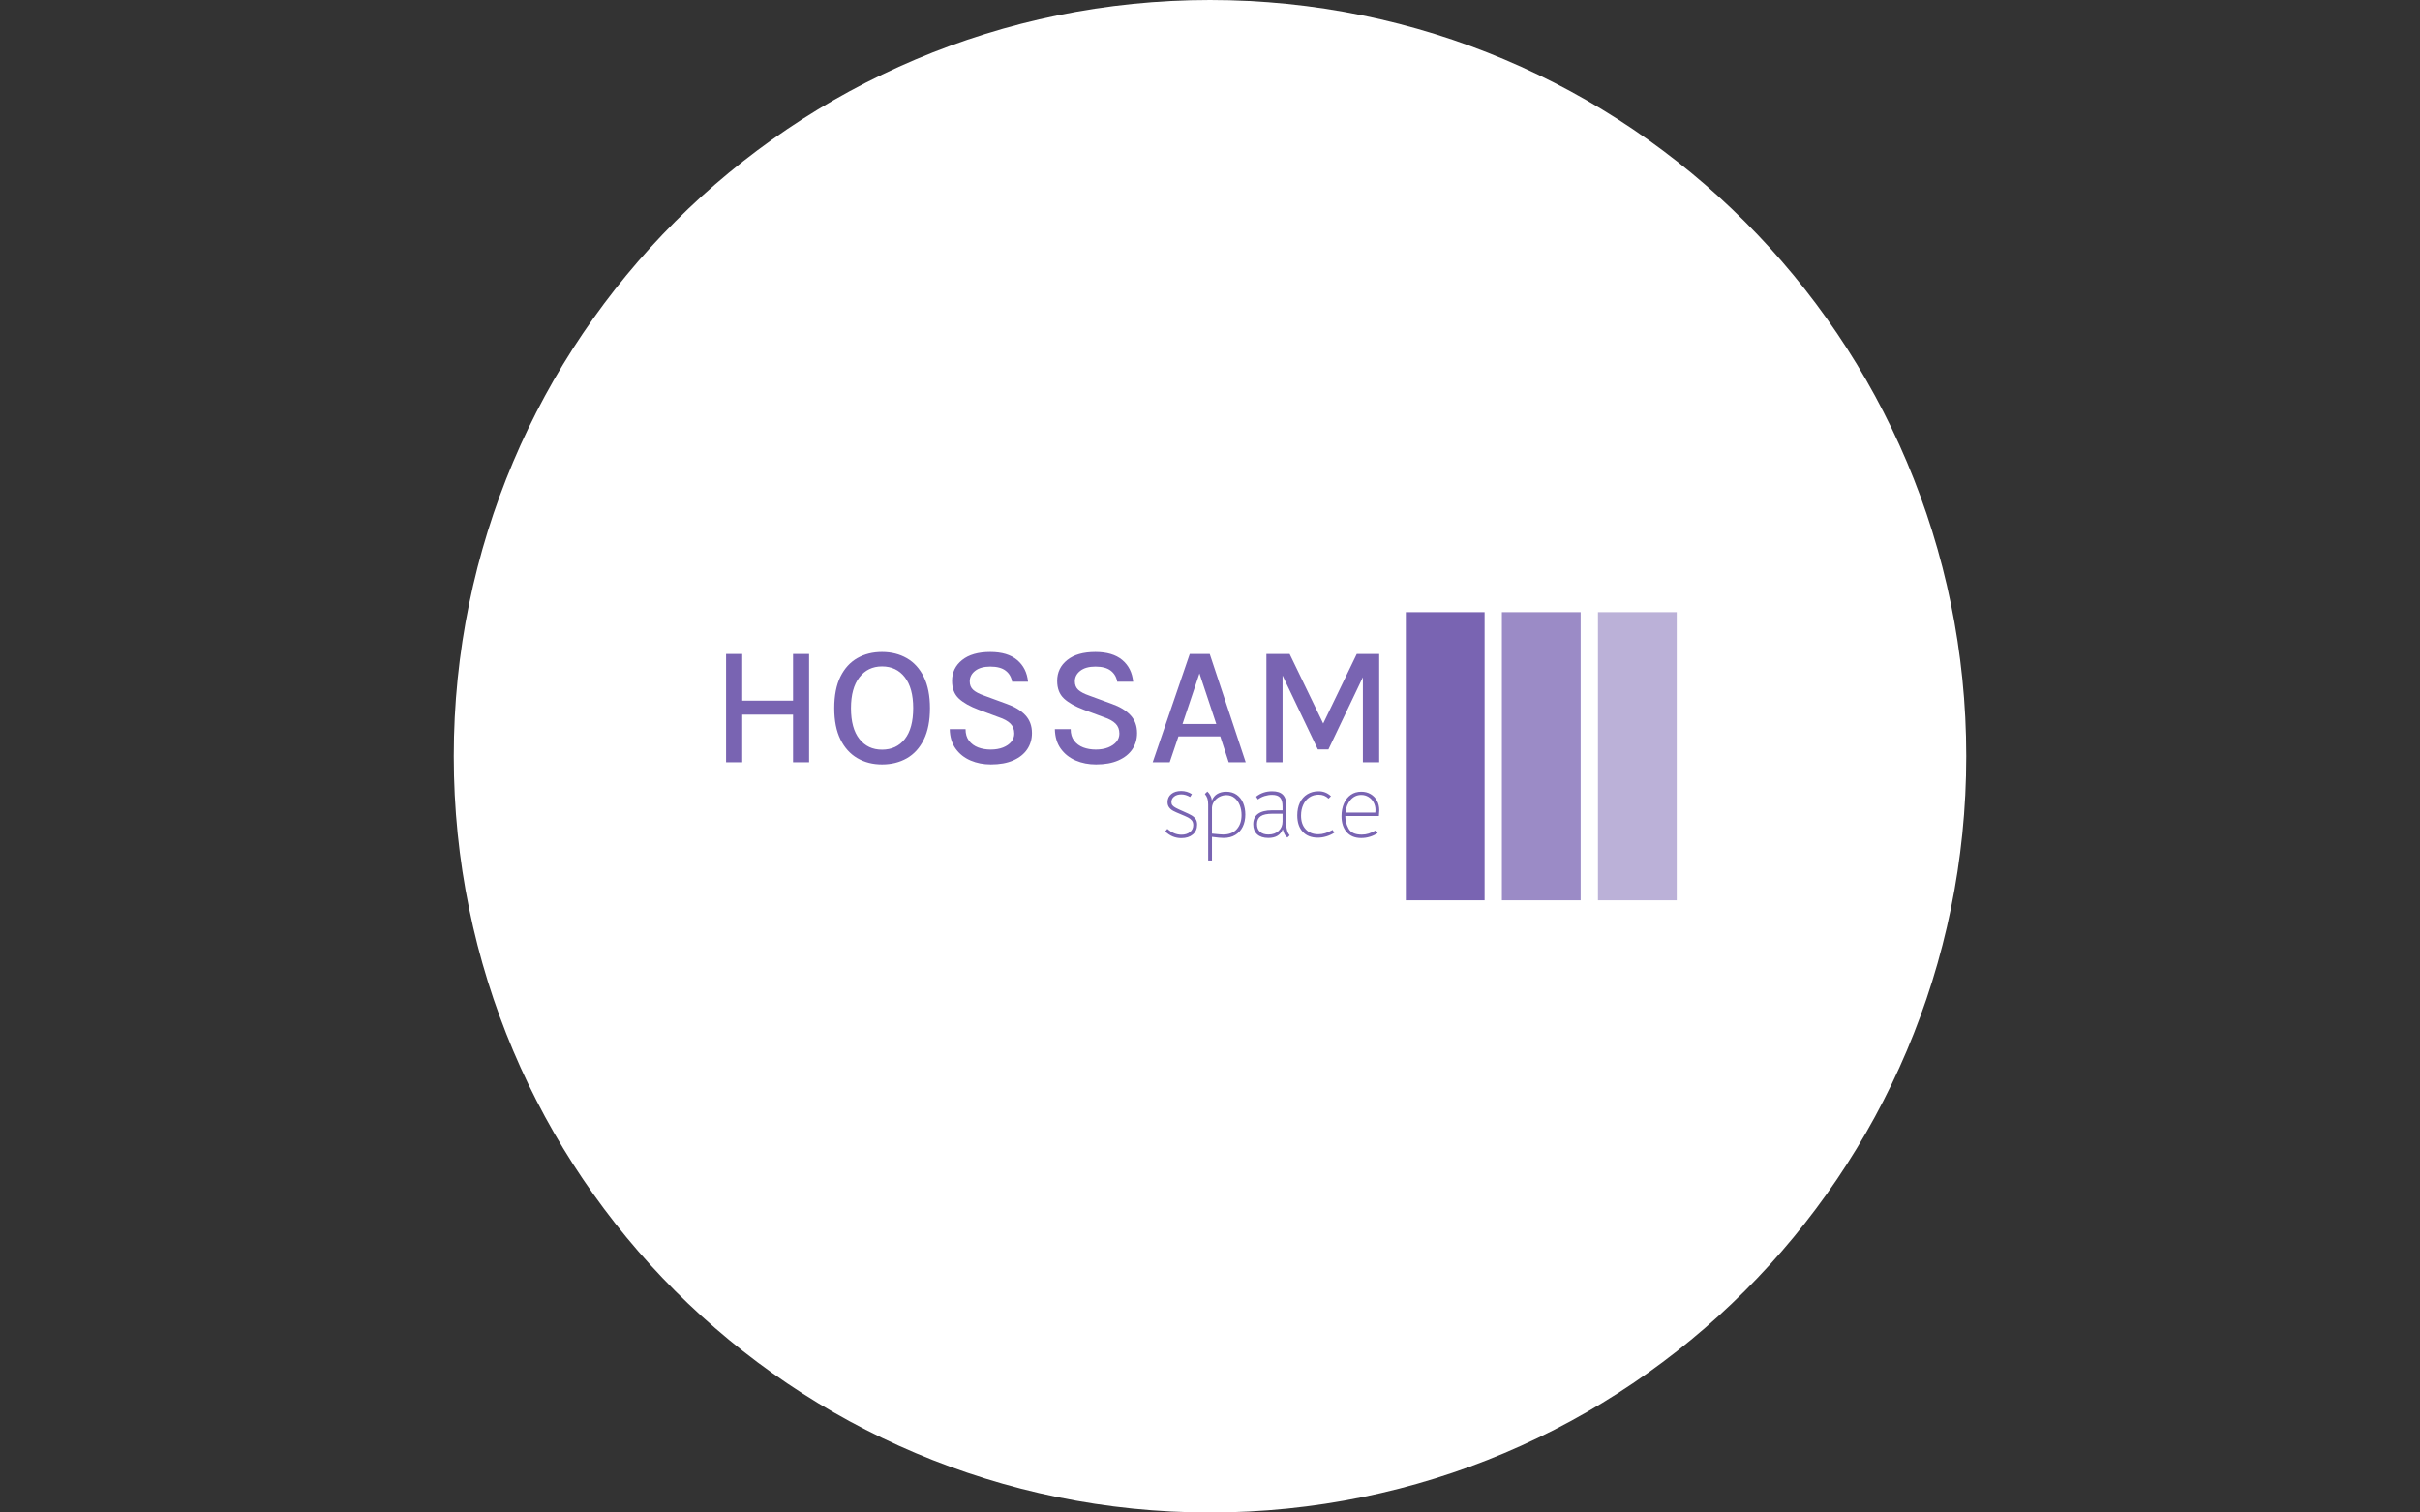 <svg xmlns="http://www.w3.org/2000/svg" version="1.1" xmlns:xlink="http://www.w3.org/1999/xlink" xmlns:svgjs="http://svgjs.dev/svgjs" width="1000" height="625" viewBox="0 0 1000 625"><rect x="0" y="0" width="1000" height="625" fill="#333333" stroke="none"/><g transform="matrix(1,0,0,1,0,0)"><svg viewBox="0 0 512 320" data-background-color="#7964b2" preserveAspectRatio="xMidYMid meet" height="625" width="1000" xmlns="http://www.w3.org/2000/svg" xmlns:xlink="http://www.w3.org/1999/xlink"><g id="tight-bounds" transform="matrix(1,0,0,1,0,0)"><svg viewBox="0 0 512 320" height="320" width="512"><g><svg></svg></g><g><svg viewBox="0 0 512 320" height="320" width="512"><g><path xmlns="http://www.w3.org/2000/svg" d="M96 160c0-88.366 71.634-160 160-160 88.366 0 160 71.634 160 160 0 88.366-71.634 160-160 160-88.366 0-160-71.634-160-160z" fill="#ffffff" fill-rule="nonzero" stroke="none" stroke-width="1" stroke-linecap="butt" stroke-linejoin="miter" stroke-miterlimit="10" stroke-dasharray="" stroke-dashoffset="0" font-family="none" font-weight="none" font-size="none" text-anchor="none" style="mix-blend-mode: normal" data-fill-palette-color="tertiary"></path></g><g transform="matrix(1,0,0,1,153.6,129.516)"><svg viewBox="0 0 204.8 60.968" height="60.968" width="204.8"><g><svg viewBox="0 0 303.464 90.34" height="60.968" width="204.8"><g transform="matrix(1,0,0,1,0,12.486)"><svg viewBox="0 0 204.8 65.369" height="65.369" width="204.8"><g id="textblocktransform"><svg viewBox="0 0 204.8 65.369" height="65.369" width="204.8" id="textblock"><g><svg viewBox="0 0 204.8 35.257" height="35.257" width="204.8"><g transform="matrix(1,0,0,1,0,0)"><svg width="204.8" viewBox="4.88 -32.43 192.11 33.08" height="35.257" data-palette-color="#7964b2"><path d="M4.88 0L4.88-31.85 9.63-31.85 9.63-18.13 24.58-18.13 24.58-31.85 29.3-31.85 29.3 0 24.58 0 24.58-14 9.63-14 9.63 0 4.88 0ZM50.75 0.65L50.75 0.65Q46.67 0.65 43.5-1.2 40.32-3.05 38.51-6.73 36.7-10.4 36.7-15.9L36.7-15.9Q36.7-21.5 38.51-25.16 40.32-28.83 43.5-30.63 46.67-32.43 50.75-32.43L50.75-32.43Q54.85-32.43 58.04-30.6 61.22-28.78 63.04-25.09 64.85-21.4 64.85-15.9L64.85-15.9Q64.85-10.35 63.04-6.66 61.22-2.98 58.04-1.16 54.85 0.65 50.75 0.65ZM50.75-3.7L50.75-3.7Q55-3.7 57.46-6.83 59.92-9.95 59.92-15.95L59.92-15.95Q59.92-21.8 57.46-24.99 55-28.18 50.75-28.18L50.75-28.18Q46.57-28.18 44.1-24.98 41.62-21.78 41.62-15.9L41.62-15.9Q41.62-9.95 44.1-6.83 46.57-3.7 50.75-3.7ZM82.77 0.65L82.77 0.65Q79.52 0.65 76.8-0.51 74.07-1.68 72.41-3.98 70.75-6.28 70.67-9.73L70.67-9.73 75.32-9.73Q75.32-7.65 76.33-6.33 77.35-5 79.02-4.36 80.7-3.73 82.72-3.73L82.72-3.73Q84.77-3.73 86.35-4.35 87.92-4.98 88.78-6.03 89.65-7.08 89.65-8.43L89.65-8.43Q89.65-10.25 88.52-11.36 87.4-12.48 85.1-13.25L85.1-13.25 79.17-15.45Q75.35-16.88 73.35-18.74 71.35-20.6 71.35-23.93L71.35-23.93Q71.35-27.7 74.3-30.06 77.25-32.43 82.6-32.43L82.6-32.43Q87.67-32.43 90.48-30.08 93.3-27.73 93.7-23.68L93.7-23.68 89.02-23.68Q88.67-25.73 87.11-26.93 85.55-28.13 82.6-28.13L82.6-28.13Q79.75-28.13 78.15-26.89 76.55-25.65 76.55-23.78L76.55-23.78Q76.55-22.23 77.56-21.3 78.57-20.38 80.72-19.63L80.72-19.63 87.47-17.15Q90.95-15.93 92.9-13.85 94.85-11.78 94.85-8.58L94.85-8.58Q94.85-5.88 93.45-3.8 92.05-1.73 89.35-0.54 86.65 0.65 82.77 0.65ZM113.69 0.65L113.69 0.65Q110.44 0.65 107.72-0.51 104.99-1.68 103.33-3.98 101.67-6.28 101.59-9.73L101.59-9.73 106.24-9.73Q106.24-7.65 107.26-6.33 108.27-5 109.94-4.36 111.62-3.73 113.64-3.73L113.64-3.73Q115.69-3.73 117.27-4.35 118.84-4.98 119.71-6.03 120.57-7.08 120.57-8.43L120.57-8.43Q120.57-10.25 119.44-11.36 118.32-12.48 116.02-13.25L116.02-13.25 110.09-15.45Q106.27-16.88 104.27-18.74 102.27-20.6 102.27-23.93L102.27-23.93Q102.27-27.7 105.22-30.06 108.17-32.43 113.52-32.43L113.52-32.43Q118.59-32.43 121.41-30.08 124.22-27.73 124.62-23.68L124.62-23.68 119.94-23.68Q119.59-25.73 118.03-26.93 116.47-28.13 113.52-28.13L113.52-28.13Q110.67-28.13 109.07-26.89 107.47-25.65 107.47-23.78L107.47-23.78Q107.47-22.23 108.48-21.3 109.49-20.38 111.64-19.63L111.64-19.63 118.39-17.15Q121.87-15.93 123.82-13.85 125.77-11.78 125.77-8.58L125.77-8.58Q125.77-5.88 124.37-3.8 122.97-1.73 120.27-0.54 117.57 0.65 113.69 0.65ZM135.37 0L130.37 0 141.27-31.85 147.14-31.85 157.72 0 152.72 0 150.24-7.6 137.94-7.6 135.37 0ZM144.12-26.13L139.14-11.25 149.07-11.25 144.12-26.13ZM163.81 0L163.81-31.85 170.64-31.85 180.74-10.93 180.29-10.93 190.39-31.85 196.99-31.85 196.99 0 192.19 0 192.19-26.63 192.96-26.63 182.06-3.78 178.94-3.78 168.09-26.5 168.56-26.5 168.56 0 163.81 0Z" opacity="1" transform="matrix(1,0,0,1,0,0)" fill="#7964b2" class="wordmark-text-0" data-fill-palette-color="quaternary" id="text-0"></path></svg></g></svg></g><g transform="matrix(1,0,0,1,137.686,43.58)"><svg viewBox="0 0 67.114 21.789" height="21.789" width="67.114"><g transform="matrix(1,0,0,1,0,0)"><svg width="67.114" viewBox="1.7 -25.65 119.04 38.65" height="21.789" data-palette-color="#7964b2"><path d="M10.7 0.55Q8.15 0.55 5.95-0.35 3.75-1.25 1.7-3.15L1.7-3.15 2.9-4.6Q6.55-1.35 10.75-1.35L10.75-1.35Q13.6-1.35 15.45-2.8 17.3-4.25 17.3-6.7L17.3-6.7Q17.3-8.25 16.5-9.25 15.7-10.25 14.33-10.95 12.95-11.65 10.15-12.8L10.15-12.8Q7.55-13.85 6.15-14.6 4.75-15.35 3.88-16.53 3-17.7 3-19.45L3-19.45Q3-22.25 5.08-23.95 7.15-25.65 10.6-25.65L10.6-25.65Q13.8-25.65 16.55-23.9L16.55-23.9 15.55-22.3Q13.1-23.75 10.65-23.75L10.65-23.75Q8.2-23.75 6.68-22.55 5.15-21.35 5.15-19.45L5.15-19.45Q5.15-18.4 5.73-17.68 6.3-16.95 7.65-16.23 9-15.5 11.9-14.25L11.9-14.25Q14.9-12.95 16.35-12.1 17.8-11.25 18.63-10.05 19.45-8.85 19.45-6.95L19.45-6.95Q19.45-3.5 17.05-1.48 14.65 0.55 10.7 0.55L10.7 0.55ZM35.6-25.25Q39.05-25.25 41.45-23.55 43.85-21.85 45.05-18.98 46.25-16.1 46.25-12.55L46.25-12.55Q46.25-8.7 44.82-5.78 43.4-2.85 40.67-1.2 37.95 0.45 34.15 0.45L34.15 0.45Q32.15 0.45 27.7-0.15L27.7-0.15 27.7 13 25.6 13 25.6-18.05Q25.6-20.25 25.15-21.53 24.7-22.8 23.75-24L23.75-24 25.15-25.35Q26.2-24.35 26.87-23.05 27.55-21.75 27.65-20.35L27.65-20.35Q28.7-22.9 30.77-24.08 32.85-25.25 35.6-25.25L35.6-25.25ZM33.9-1.45Q38.85-1.45 41.5-4.42 44.15-7.4 44.15-12.25L44.15-12.25Q44.15-15.25 43.15-17.78 42.15-20.3 40.22-21.83 38.3-23.35 35.75-23.35L35.75-23.35Q33.8-23.35 32.02-22.48 30.25-21.6 29.05-20.03 27.85-18.45 27.7-16.45L27.7-16.45 27.7-1.95Q32.7-1.45 33.9-1.45L33.9-1.45ZM69.65 0.25Q68.55-0.65 68.07-1.63 67.59-2.6 67.05-4.4L67.05-4.4Q65.25 0.45 59.05 0.45L59.05 0.45Q55.05 0.45 52.85-1.55 50.65-3.55 50.65-7.15L50.65-7.15Q50.65-11 53.3-12.95 55.95-14.9 61.1-14.9L61.1-14.9 66.95-14.9 66.95-17.1Q66.95-20.45 65.59-21.98 64.25-23.5 61.15-23.5L61.15-23.5Q59.05-23.5 56.97-22.85 54.9-22.2 53.25-20.95L53.25-20.95 52.25-22.5Q56-25.5 61.2-25.5L61.2-25.5Q65.2-25.5 67.12-23.58 69.05-21.65 69.05-17.65L69.05-17.65 69.05-7.05Q69.05-3.15 70.9-1L70.9-1 69.65 0.25ZM59.1-1.45Q62.65-1.45 64.8-3.48 66.95-5.5 66.95-8.75L66.95-8.75 66.95-13 61.35-13Q56.8-13 54.77-11.6 52.75-10.2 52.75-7.2L52.75-7.2Q52.75-4.4 54.45-2.93 56.15-1.45 59.1-1.45L59.1-1.45ZM86.59 0.3Q81.19 0.3 78.17-2.98 75.14-6.25 75.14-12.1L75.14-12.1Q75.14-16.15 76.59-19.18 78.04-22.2 80.74-23.85 83.44-25.5 86.99-25.5L86.99-25.5Q90.99-25.5 93.89-22.75L93.89-22.75 92.54-21.4Q91.34-22.55 89.99-23.08 88.64-23.6 86.99-23.6L86.99-23.6Q84.14-23.6 81.92-22.13 79.69-20.65 78.47-18 77.24-15.35 77.24-11.95L77.24-11.95Q77.24-7.15 79.82-4.38 82.39-1.6 86.84-1.6L86.84-1.6Q88.69-1.6 90.62-2.18 92.54-2.75 94.79-4L94.79-4 95.74-2.45Q93.74-1.15 91.34-0.43 88.94 0.3 86.59 0.3L86.59 0.3ZM101.84-11.75Q101.84-8.05 103.67-4.73 105.49-1.4 110.99-1.4L110.99-1.4Q113.04-1.4 114.84-1.98 116.64-2.55 118.89-3.8L118.89-3.8 119.84-2.25Q117.89-0.95 115.54-0.23 113.19 0.5 110.69 0.5L110.69 0.5Q105.49 0.5 102.62-2.8 99.74-6.1 99.74-11.65L99.74-11.65Q99.74-15.6 101.09-18.7 102.44-21.8 104.92-23.53 107.39-25.25 110.74-25.25L110.74-25.25Q113.64-25.25 115.92-23.93 118.19-22.6 119.47-20.28 120.74-17.95 120.74-14.95L120.74-14.95Q120.74-14.05 120.54-11.75L120.54-11.75 101.84-11.75ZM101.94-13.65L118.54-13.65Q118.64-14.2 118.64-15.05L118.64-15.05Q118.64-17.45 117.57-19.38 116.49-21.3 114.69-22.38 112.89-23.45 110.74-23.45L110.74-23.45Q107.24-23.45 104.82-20.75 102.39-18.05 101.94-13.65L101.94-13.65Z" opacity="1" transform="matrix(1,0,0,1,0,0)" fill="#7964b2" class="slogan-text-1" data-fill-palette-color="quaternary" id="text-1"></path></svg></g></svg></g></svg></g></svg></g><g transform="matrix(1,0,0,1,213.123,0)"><svg viewBox="0 0 90.34 90.34" height="90.34" width="90.34"><g data-palette-color="#7964b2"><rect width="24.693" height="90.34" fill="#7964b2" stroke="transparent" data-fill-palette-color="quaternary" x="0" fill-opacity="1"></rect><rect width="24.693" height="90.34" fill="#7964b2" stroke="transparent" data-fill-palette-color="quaternary" x="30.113" fill-opacity="0.75"></rect><rect width="24.693" height="90.34" fill="#7964b2" stroke="transparent" data-fill-palette-color="quaternary" x="60.227" fill-opacity="0.5"></rect></g></svg></g></svg></g></svg></g></svg></g><defs></defs></svg><rect width="512" height="320" fill="none" stroke="none" visibility="hidden"></rect></g></svg></g></svg>